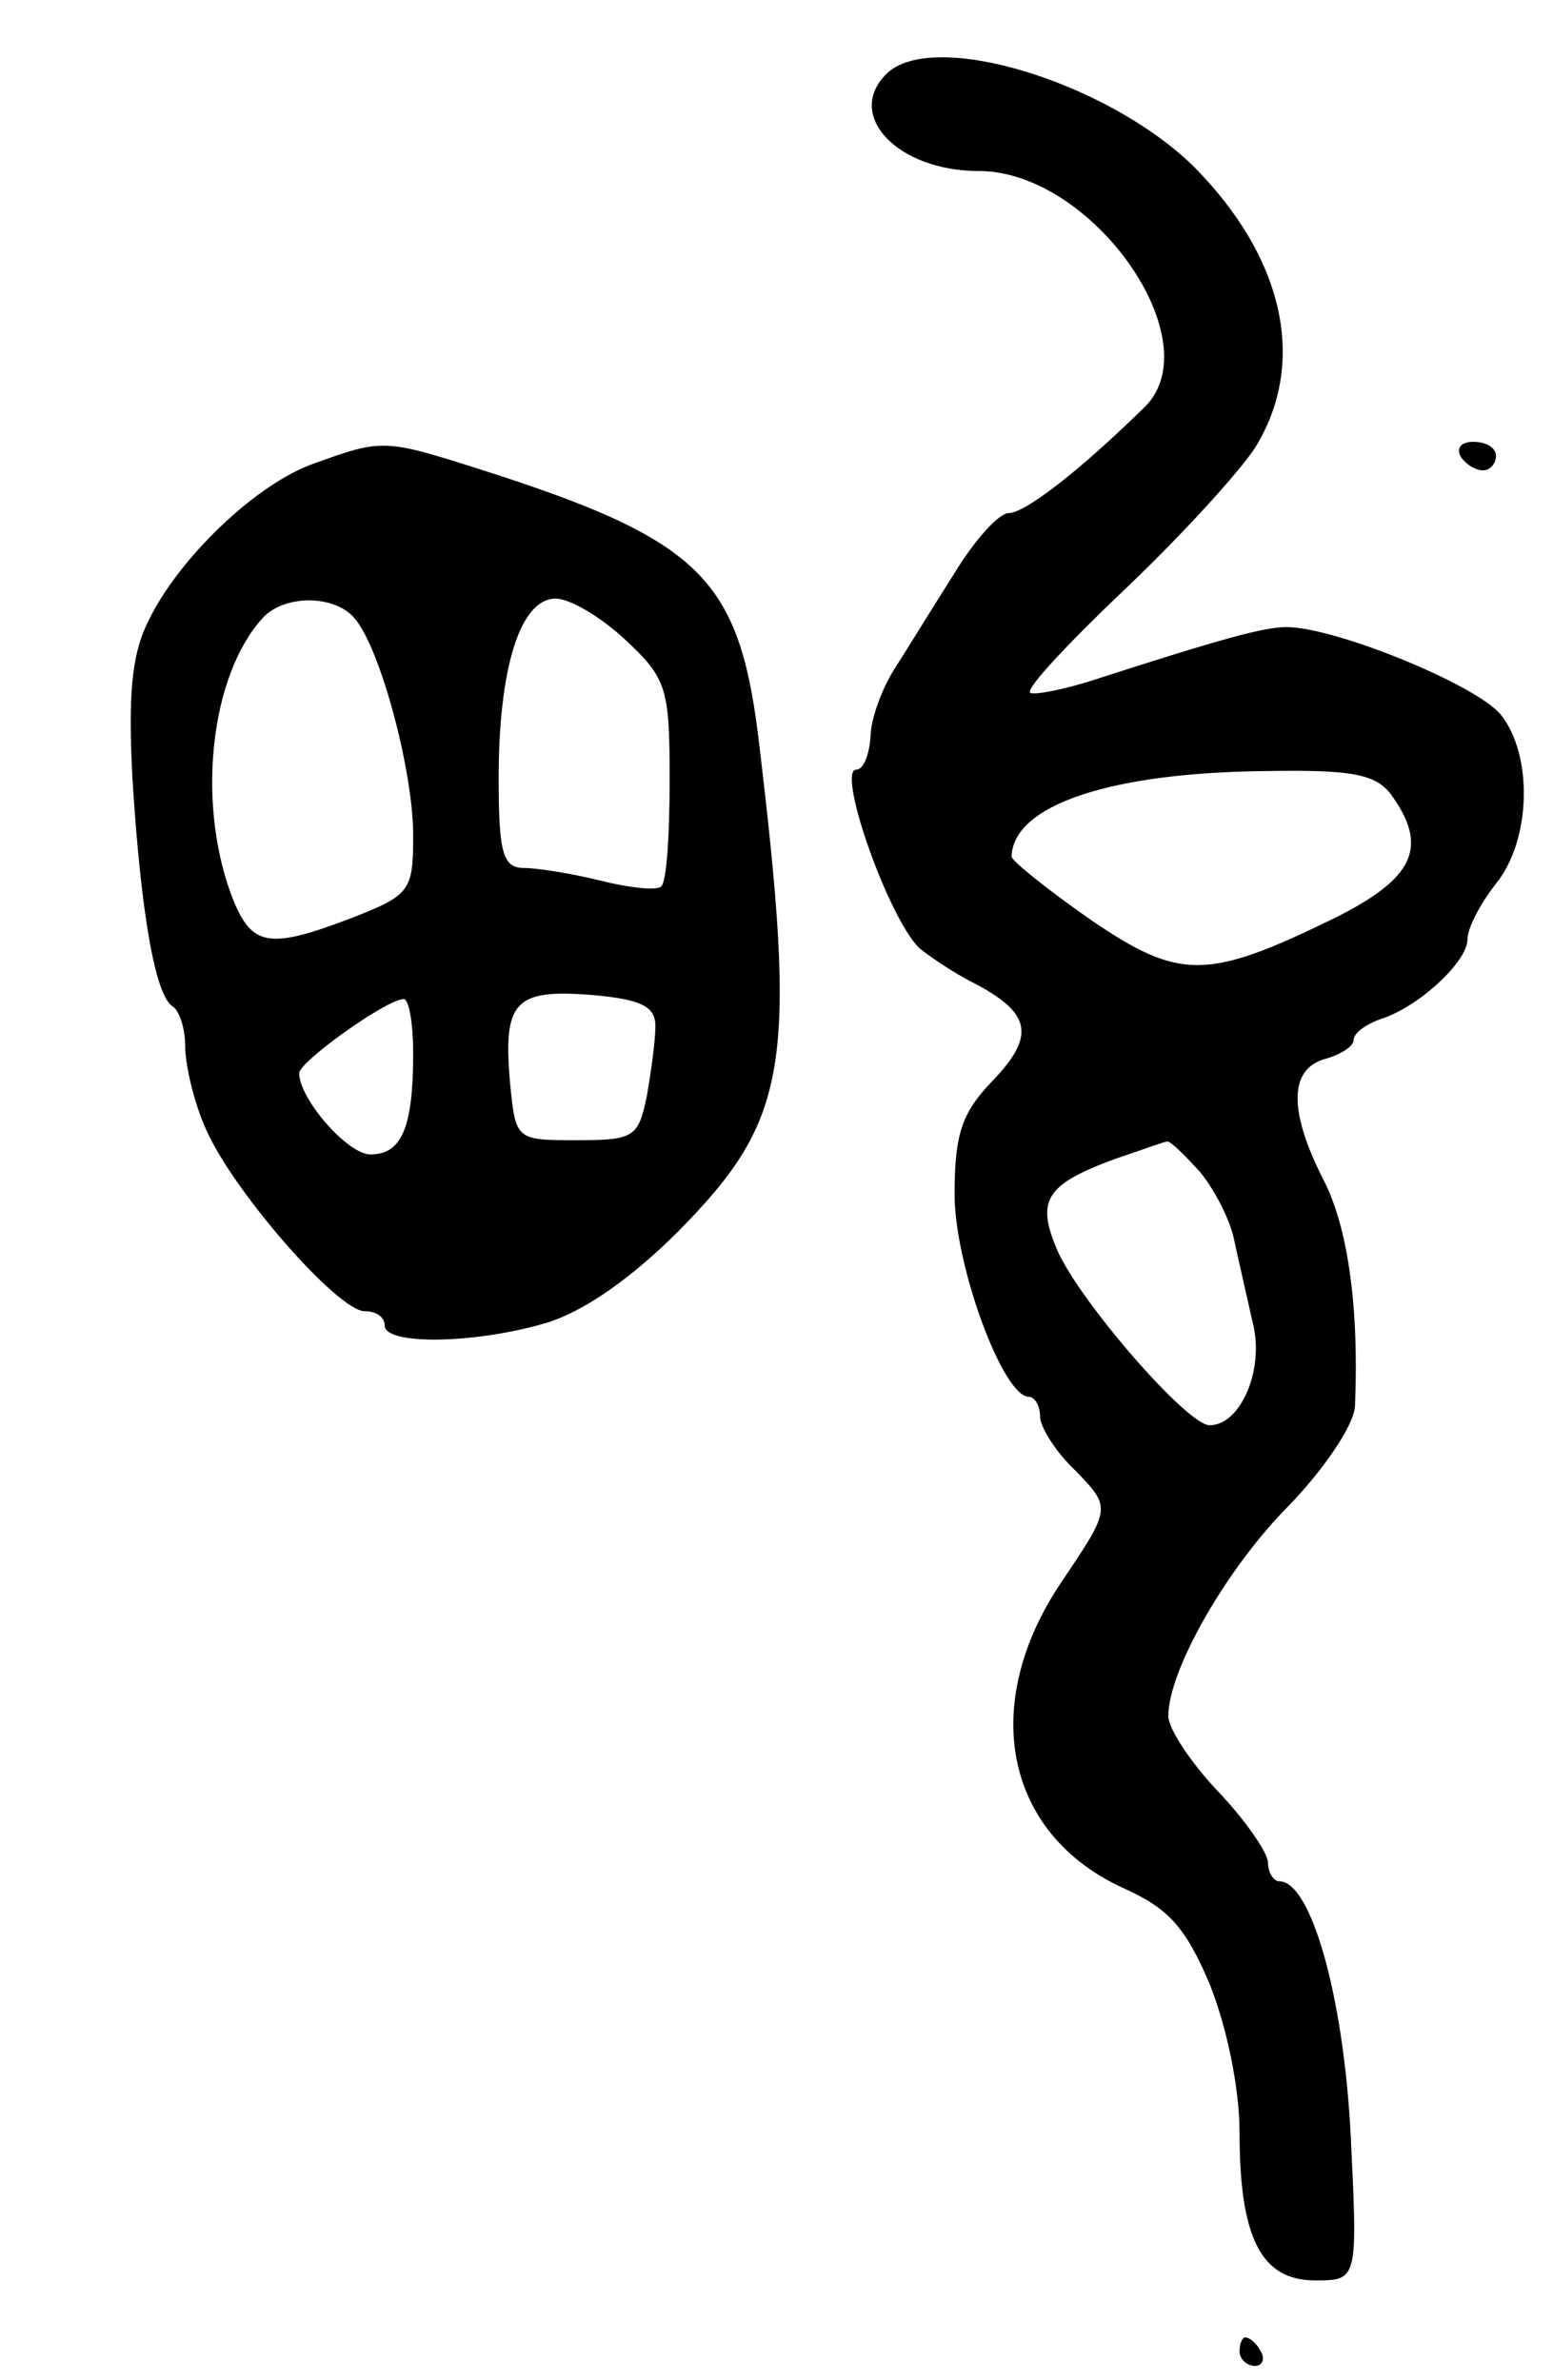 <svg version="1.0" xmlns="http://www.w3.org/2000/svg"
 width="109pt" height="167pt" viewBox="0 0 109 167"
 preserveAspectRatio="xMidYMid meet">
<g transform="translate(0,167) scale(0.1,-0.1)"
fill="#000000" stroke="none">
<path d="M622 1618 c-29 -29 8 -68 65 -68 80 0 164 -120 116 -166 -47 -46 -84
-74 -95 -74 -7 0 -24 -19 -38 -42 -14 -22 -33 -53 -42 -67 -9 -14 -17 -36 -17
-48 -1 -13 -5 -23 -10 -23 -14 0 22 -103 44 -125 6 -5 23 -17 39 -25 40 -21
43 -37 12 -69 -21 -22 -26 -37 -26 -79 0 -50 34 -142 52 -142 4 0 8 -6 8 -14
0 -7 11 -25 25 -38 25 -26 25 -26 -10 -78 -58 -86 -40 -177 44 -215 31 -14 43
-27 60 -67 12 -30 21 -73 21 -104 0 -74 15 -104 53 -104 30 0 30 0 25 102 -5
98 -28 178 -50 178 -4 0 -8 6 -8 13 0 7 -16 30 -35 50 -19 20 -35 44 -35 53 0
32 41 104 85 148 25 26 45 56 46 69 3 70 -5 126 -22 159 -25 49 -24 78 1 85
11 3 20 9 20 13 0 5 8 11 19 15 26 8 61 40 61 56 0 8 9 25 20 39 25 31 26 91
3 119 -18 21 -116 61 -150 61 -16 0 -45 -8 -132 -36 -24 -8 -46 -12 -48 -10
-3 3 27 35 67 73 39 37 80 82 91 99 37 60 20 134 -44 198 -61 59 -183 96 -215
64z m354 -505 c27 -37 17 -59 -39 -87 -90 -44 -109 -44 -172 -1 -30 21 -55 41
-55 44 1 36 69 59 179 60 59 1 76 -2 87 -16z m-134 -265 c10 -12 21 -33 24
-47 3 -14 9 -40 13 -58 9 -33 -8 -73 -30 -73 -16 0 -92 88 -107 123 -15 35 -8
46 41 64 18 6 34 12 36 12 2 1 12 -9 23 -21z"/>
<path d="M221 1345 c-41 -14 -96 -67 -117 -111 -12 -24 -14 -53 -11 -111 6
-95 16 -151 28 -159 5 -3 9 -16 9 -28 0 -13 6 -39 14 -57 18 -43 93 -129 112
-129 8 0 14 -4 14 -10 0 -14 64 -13 114 2 26 8 59 31 92 64 78 79 84 117 56
349 -14 110 -42 137 -196 186 -66 21 -68 21 -115 4z m28 -109 c18 -21 41 -107
41 -152 0 -39 -2 -42 -43 -58 -60 -23 -71 -20 -85 17 -24 66 -14 153 22 193
15 17 51 17 65 0z m190 -15 c29 -27 31 -34 31 -98 0 -38 -2 -72 -6 -75 -3 -3
-22 -1 -42 4 -20 5 -45 9 -54 9 -15 0 -18 10 -18 63 0 77 15 126 40 126 10 0
32 -13 49 -29z m21 -271 c0 -10 -3 -32 -6 -49 -6 -29 -9 -31 -49 -31 -43 0
-43 0 -47 40 -5 57 3 66 56 62 36 -3 46 -8 46 -22z m-170 -19 c0 -52 -8 -71
-30 -71 -16 0 -50 39 -50 57 0 8 60 51 73 52 4 1 7 -17 7 -38z"/>
<path d="M1025 1350 c3 -5 10 -10 16 -10 5 0 9 5 9 10 0 6 -7 10 -16 10 -8 0
-12 -4 -9 -10z"/>
<path d="M870 20 c0 -5 5 -10 11 -10 5 0 7 5 4 10 -3 6 -8 10 -11 10 -2 0 -4
-4 -4 -10z"/>
</g>
</svg>
